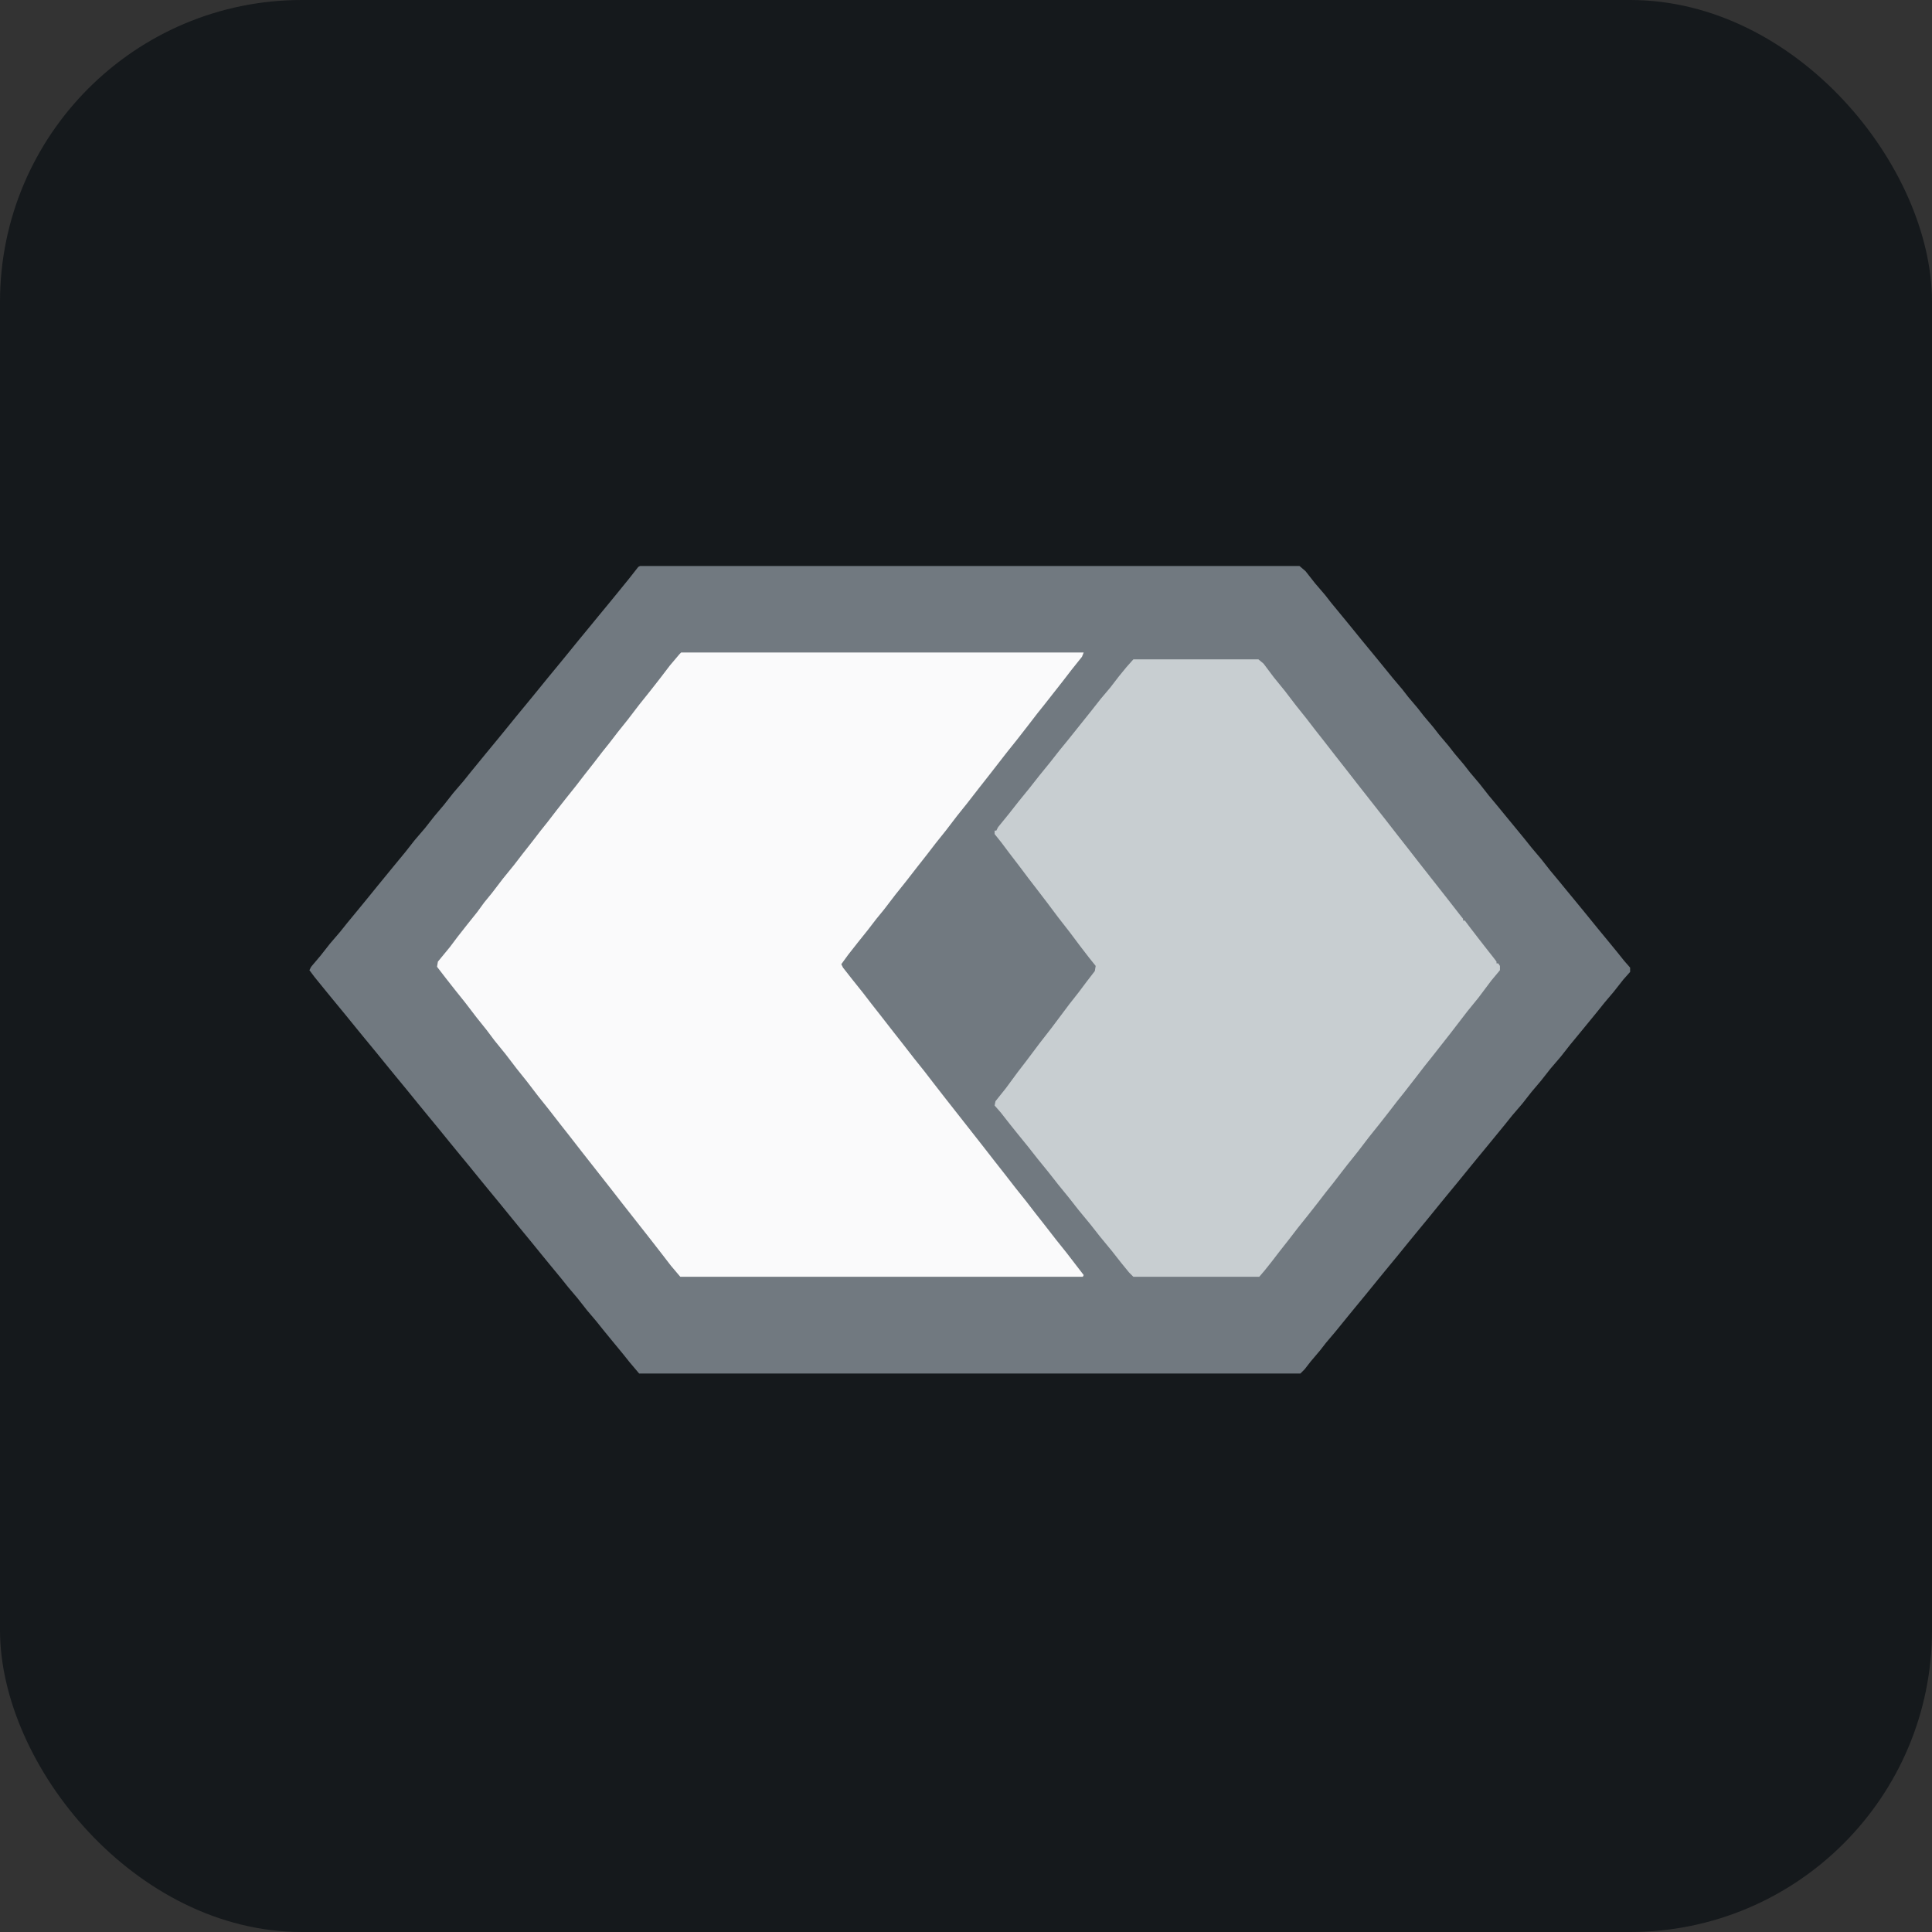 <svg width="256" height="256" title="Video.js" viewBox="0 0 256 256" fill="none" xmlns="http://www.w3.org/2000/svg" id="videojs">
<rect x="0" y="0" width="256" height="256" fill="#333333" stroke="none"/>
<style>
#videojs {
    rect {fill: #15191C}

    @media (prefers-color-scheme: light) {
        rect {fill: #F4F2ED}
    }
}
</style>
<rect width="256" height="256" rx="40" fill="#15191C"/>
<path d="M84.807 75H172.193L172.988 75.681L174.236 77.269L175.598 78.858L176.392 79.879L177.981 81.808L179.003 83.056L180.478 84.872L182.067 86.801L183.088 88.049L184.564 89.864L185.812 91.339L186.606 92.361L187.855 93.836L188.649 94.857L189.898 96.332L190.692 97.353L191.94 98.828L192.735 99.849L193.983 101.324L194.778 102.346L196.026 103.821L197.274 105.409L198.409 106.771L199.431 108.019L201.019 109.948L202.041 111.196L202.949 112.331L204.197 113.806L205.446 115.394L206.58 116.756L207.602 118.004L209.191 119.933L210.212 121.181L211.687 122.997L213.276 124.926L214.298 126.174L215.206 127.309L216 128.216V128.784L215.092 129.805L213.844 131.393L212.595 132.869L211.687 134.003L209.645 136.499L208.056 138.428L206.807 140.017L205.446 141.606L204.197 143.194L202.949 144.669L201.7 146.258L200.339 147.846L199.431 148.981L197.388 151.477L195.799 153.406L194.778 154.654L193.302 156.47L191.713 158.399L190.692 159.647L189.217 161.462L187.628 163.391L186.606 164.639L185.131 166.455L183.542 168.384L182.521 169.632L181.045 171.448L179.457 173.376L178.435 174.625L176.96 176.44L175.711 177.915L174.917 178.936L173.669 180.411L172.874 181.433L172.307 182H84.693L83.445 180.525L82.537 179.39L80.948 177.461L79.927 176.213L79.019 175.078L77.77 173.603L76.522 172.015L75.274 170.54L74.366 169.405L72.777 167.476L71.755 166.228L70.28 164.413L68.691 162.484L67.67 161.235L66.195 159.42L64.606 157.491L63.584 156.243L62.109 154.427L60.52 152.498L59.499 151.25L58.023 149.435L56.434 147.506L55.413 146.258L53.938 144.442L52.349 142.513L51.328 141.265L49.852 139.45L48.263 137.521L47.242 136.273L45.767 134.457L44.178 132.528L43.156 131.28L41.681 129.464L41 128.557L41.227 128.103L42.475 126.628L43.724 125.039L45.086 123.451L45.993 122.316L47.582 120.387L48.604 119.139L50.079 117.323L52.122 114.827L53.711 112.898L54.959 111.31L56.321 109.721L57.569 108.133L58.818 106.657L60.066 105.069L61.428 103.48L62.336 102.346L64.379 99.849L65.968 97.921L66.989 96.672L68.464 94.857L70.053 92.928L71.075 91.68L72.55 89.864L74.139 87.935L75.16 86.687L76.635 84.872L78.224 82.943L79.246 81.695L80.835 79.766L81.856 78.517L83.331 76.702L84.58 75.114L84.807 75Z" fill="#717980"/>
<path d="M90.254 86.46H143.594L143.367 87.028L142.005 88.73L140.87 90.205L138.374 93.382L137.466 94.516L136.331 95.992L134.742 98.034L133.38 99.736L130.997 102.8L129.748 104.388L128.16 106.431L126.798 108.133L125.322 110.062L123.96 111.764L122.826 113.239L121.577 114.827L119.988 116.87L118.626 118.572L117.151 120.501L116.13 121.749L114.995 123.224L113.633 124.926L112.385 126.514L111.477 127.762L111.704 128.216L112.952 129.805L114.314 131.507L115.449 132.982L116.697 134.571L118.286 136.613L119.534 138.201L121.123 140.244L122.485 141.946L123.62 143.421L125.209 145.463L130.202 151.818L131.791 153.86L133.04 155.449L134.628 157.491L135.99 159.193L137.125 160.668L138.374 162.257L139.962 164.299L141.324 166.001L143.594 168.951L143.481 169.178H90.141L88.892 167.703L87.757 166.228L86.169 164.186L82.424 159.42L80.835 157.378L77.09 152.612L75.501 150.569L74.252 148.981L72.663 146.938L71.302 145.236L69.826 143.308L68.464 141.606L66.989 139.677L65.514 137.861L64.492 136.499L63.13 134.797L61.655 132.869L60.293 131.166L59.045 129.578L57.91 128.103L58.023 127.422L59.612 125.493L60.634 124.131L61.882 122.543L63.244 120.841L64.152 119.593L65.173 118.345L66.648 116.416L68.124 114.6L69.259 113.125L70.507 111.537L71.642 110.062L72.55 108.927L73.685 107.452L74.933 105.863L76.295 104.161L77.43 102.686L78.678 101.098L79.813 99.623L80.721 98.488L81.856 97.013L83.218 95.311L84.693 93.382L86.055 91.68L87.303 90.091L88.779 88.162L90.027 86.687L90.254 86.46Z" fill="#FAFAFB"/>
<path d="M150.176 87.368H166.746L167.427 87.935L168.789 89.751L170.264 91.566L171.739 93.495L173.101 95.197L174.236 96.672L175.484 98.261L177.073 100.303L178.322 101.892L179.911 103.934L183.656 108.7L185.244 110.742L186.493 112.331L188.082 114.373L191.827 119.139L193.416 121.181L193.87 121.749V121.976H194.097L194.778 122.883L195.912 124.358L196.707 125.38L197.955 126.968L198.296 127.422V127.649H198.523L198.75 127.989V128.557L197.615 129.918L195.912 132.188L194.437 134.003L192.167 136.953L189.671 140.13L188.763 141.265L187.628 142.74L186.039 144.783L185.131 145.917L183.996 147.392L182.748 148.981L181.386 150.683L179.911 152.612L178.549 154.314L177.754 155.335L176.619 156.81L175.711 157.945L174.577 159.42L173.328 161.008L171.966 162.71L170.831 164.186L169.583 165.774L168.448 167.249L167.54 168.384L166.859 169.178H150.176L149.609 168.611L148.588 167.363L147.339 165.774L145.75 163.845L144.502 162.257L142.913 160.328L141.665 158.739L140.189 156.924L138.941 155.335L137.466 153.52L136.217 151.931L134.742 150.116L133.834 148.981L132.586 147.392L131.791 146.485L131.905 145.917L133.267 144.215L134.855 142.059L135.99 140.584L137.693 138.315L139.281 136.273L141.665 133.095L142.913 131.507L143.934 130.145L145.069 128.67L145.183 127.989L144.275 126.855L143.14 125.38L141.778 123.564L140.189 121.522L138.827 119.706L137.352 117.777L136.217 116.302L135.196 114.941L133.72 113.012L132.699 111.65L131.791 110.515V110.062H132.018L132.245 109.608L133.72 107.792L134.969 106.204L136.444 104.388L137.693 102.8L139.168 100.984L140.416 99.395L141.438 98.147L144.615 94.176L145.864 92.588L147.112 91.112L148.247 89.637L149.268 88.389L150.176 87.368Z" fill="#C8CED1"/>
</svg>